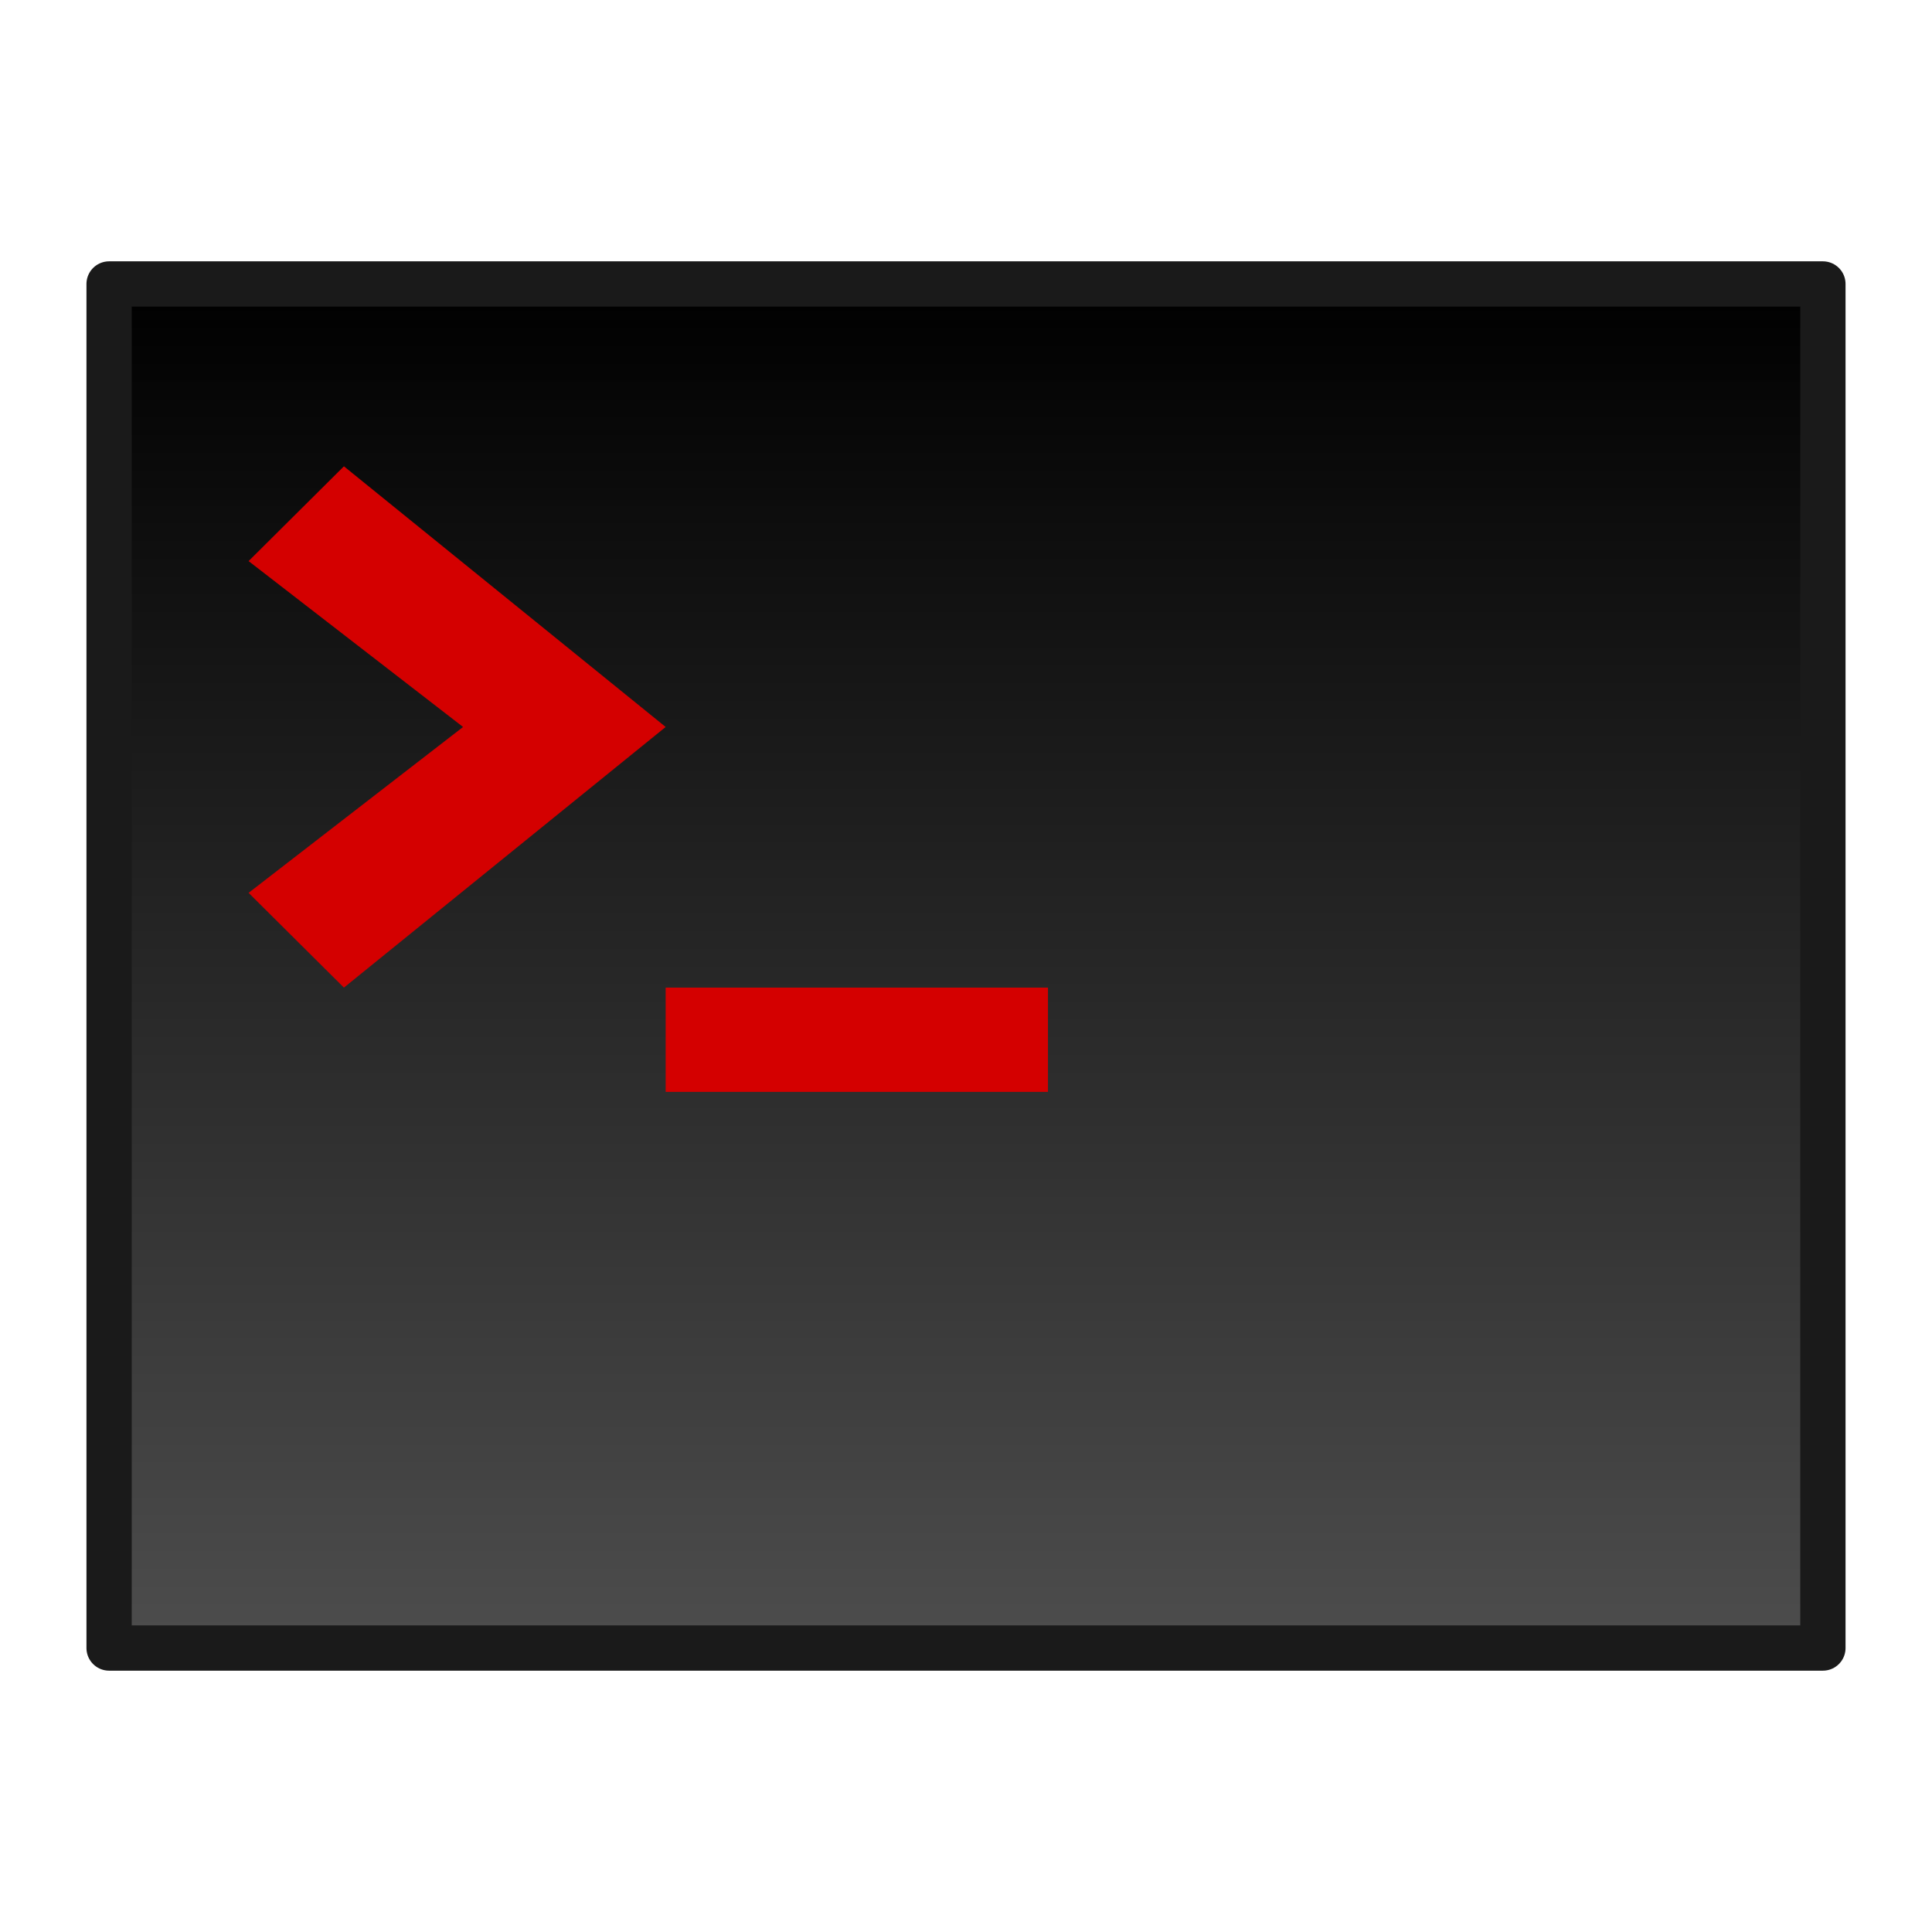 <?xml version="1.0" encoding="UTF-8" standalone="no"?>
<!-- Created with Inkscape (http://www.inkscape.org/) -->

<svg
   xmlns:dc="http://purl.org/dc/elements/1.1/"
   xmlns:cc="http://creativecommons.org/ns#"
   xmlns:rdf="http://www.w3.org/1999/02/22-rdf-syntax-ns#"
   xmlns:svg="http://www.w3.org/2000/svg"
   xmlns="http://www.w3.org/2000/svg"
   xmlns:xlink="http://www.w3.org/1999/xlink"
   xmlns:sodipodi="http://sodipodi.sourceforge.net/DTD/sodipodi-0.dtd"
   xmlns:inkscape="http://www.inkscape.org/namespaces/inkscape"
   id="svg4813"
   width="64"
   height="64"
   version="1.1"
   sodipodi:docname="gksu-root-terminal.svg"
   inkscape:version="0.92.3 (2405546, 2018-03-11)">
  <sodipodi:namedview
     pagecolor="#ffffff"
     bordercolor="#666666"
     borderopacity="1"
     objecttolerance="10"
     gridtolerance="10"
     guidetolerance="10"
     inkscape:pageopacity="0"
     inkscape:pageshadow="2"
     inkscape:window-width="1366"
     inkscape:window-height="715"
     id="namedview58"
     showgrid="false"
     inkscape:zoom="8.234375"
     inkscape:cx="32"
     inkscape:cy="32"
     inkscape:window-x="0"
     inkscape:window-y="27"
     inkscape:window-maximized="1"
     inkscape:current-layer="svg4813" />
  <defs
     id="defs4815">
    <linearGradient
       id="linearGradient3680-6">
      <stop
         id="stop3682-4"
         style="stop-color:#dcdcdc"
         offset="0" />
      <stop
         id="stop3684-8"
         style="stop-color:#fff"
         offset="1" />
    </linearGradient>
    <linearGradient
       id="linearGradient5060-6-6-5">
      <stop
         id="stop5062-3-0-3"
         offset="0" />
      <stop
         id="stop5064-1-4-9"
         style="stop-opacity:0"
         offset="1" />
    </linearGradient>
    <linearGradient
       id="linearGradient3652"
       x1="16.143"
       x2="16.143"
       y1="4"
       y2="44"
       gradientTransform="matrix(1.205 0 0 .949 3.075 12.229)"
       gradientUnits="userSpaceOnUse">
      <stop
         id="stop2225-6-4-7-2"
         style="stop-color:#fff"
         offset="0" />
      <stop
         id="stop2229-2-5-5-8"
         style="stop-color:#fff;stop-opacity:0"
         offset="1" />
    </linearGradient>
    <linearGradient
       id="linearGradient3655"
       x1="16.626"
       x2="20.055"
       y1="15.298"
       y2="24.628"
       gradientTransform="matrix(1.263,0,0,1.34,-58.302,3.003)"
       gradientUnits="userSpaceOnUse">
      <stop
         id="stop2687-1-9-0-2"
         style="stop-color:#fff"
         offset="0" />
      <stop
         id="stop2689-5-4-3-1"
         style="stop-color:#fff;stop-opacity:0"
         offset="1" />
    </linearGradient>
    <linearGradient
       id="linearGradient3658"
       x1="16"
       x2="16"
       y1="27.045"
       y2="16"
       gradientTransform="matrix(1.371,0,0,1.364,-1.714,-0.818)"
       gradientUnits="userSpaceOnUse"
       xlink:href="#linearGradient3680-6" />
    <linearGradient
       id="linearGradient3662"
       x1="20"
       x2="20"
       y1="28"
       y2="26"
       gradientTransform="matrix(1.375,0,0,1.5,-0.75,-3)"
       gradientUnits="userSpaceOnUse"
       xlink:href="#linearGradient3680-6" />
    <linearGradient
       id="linearGradient3666"
       x1="12.579"
       x2="12.213"
       y1="2.917"
       y2="47.279"
       gradientTransform="matrix(1.266,0,0,1.204,-78.373,7.317)"
       gradientUnits="userSpaceOnUse">
      <stop
         id="stop2240-1-6-7-0"
         style="stop-color:#fff"
         offset="0" />
      <stop
         id="stop2242-7-3-7-2"
         style="stop-color:#fff;stop-opacity:0"
         offset="1" />
    </linearGradient>
    <linearGradient
       id="linearGradient3669"
       x1="23.071"
       x2="23.071"
       y1="36.047"
       y2="33.296"
       gradientTransform="matrix(1.296,0,0,1.338,-39.097,8.299)"
       gradientUnits="userSpaceOnUse">
      <stop
         id="stop2225-6-4-7"
         style="stop-color:#fff"
         offset="0" />
      <stop
         id="stop2229-2-5-5"
         style="stop-color:#fff;stop-opacity:0"
         offset="1" />
    </linearGradient>
    <radialGradient
       id="radialGradient3672"
       cx="7.496"
       cy="8.45"
       r="20"
       gradientTransform="matrix(0,2.3,-3.868,-9.7048e-8,-15.319,-1.158)"
       gradientUnits="userSpaceOnUse">
      <stop
         id="stop3790-0-0"
         style="stop-color:#505050"
         offset="0" />
      <stop
         id="stop3792-0-2"
         style="stop-color:#141414"
         offset="1" />
    </radialGradient>
    <linearGradient
       id="linearGradient3674"
       x1="16.143"
       x2="16.143"
       y1="4"
       y2="44"
       gradientTransform="matrix(1.256,0,0,1,-78.156,10.998)"
       gradientUnits="userSpaceOnUse">
      <stop
         id="stop3796-3-0"
         style="stop-color:#323232"
         offset="0" />
      <stop
         id="stop3798-8-6"
         offset="1" />
    </linearGradient>
    <linearGradient
       id="linearGradient3677"
       x1="24"
       x2="24"
       y1="7.96"
       y2="43.865"
       gradientTransform="matrix(1.178,0,0,1.19,3.733,4.069)"
       gradientUnits="userSpaceOnUse">
      <stop
         id="stop4324-9-7"
         style="stop-color:#f0f0f0"
         offset="0" />
      <stop
         id="stop2860-4-4"
         style="stop-color:#d7d7d8"
         offset=".086" />
      <stop
         id="stop2862-5-9"
         style="stop-color:#b2b2b3"
         offset=".922" />
      <stop
         id="stop4326-1-1"
         style="stop-color:#979798"
         offset="1" />
    </linearGradient>
    <linearGradient
       id="linearGradient3679"
       x1="10.014"
       x2="10.014"
       y1="44.96"
       y2="2.877"
       gradientTransform="matrix(1.255,0,0,1.196,-78.128,6.269)"
       gradientUnits="userSpaceOnUse">
      <stop
         id="stop4334-7-6"
         style="stop-color:#595959"
         offset="0" />
      <stop
         id="stop4336-8-0"
         style="stop-color:#b3b3b3"
         offset="1" />
    </linearGradient>
    <radialGradient
       id="radialGradient3682"
       cx="605.71"
       cy="486.65"
       r="117.14"
       gradientTransform="matrix(-.087 0 0 .033 63.59 42.589)"
       gradientUnits="userSpaceOnUse"
       xlink:href="#linearGradient5060-6-6-5" />
    <radialGradient
       id="radialGradient3685"
       cx="605.71"
       cy="486.65"
       r="117.14"
       gradientTransform="matrix(.087 0 0 .033 .41 42.589)"
       gradientUnits="userSpaceOnUse"
       xlink:href="#linearGradient5060-6-6-5" />
    <linearGradient
       id="linearGradient3688"
       x1="302.86"
       x2="302.86"
       y1="366.65"
       y2="609.51"
       gradientTransform="matrix(0.087,0,0,0.033,0.393,42.589)"
       gradientUnits="userSpaceOnUse">
      <stop
         id="stop5050-5-6-4"
         style="stop-opacity:0"
         offset="0" />
      <stop
         id="stop5056-9-0-1"
         offset=".5" />
      <stop
         id="stop5052-6-9-5"
         style="stop-opacity:0"
         offset="1" />
    </linearGradient>
    <linearGradient
       id="linearGradient3658-3"
       x1="16"
       x2="16"
       y1="27.045"
       y2="16"
       gradientTransform="matrix(1.579,0,0,1.57,-7.554,-9.672)"
       gradientUnits="userSpaceOnUse"
       xlink:href="#linearGradient3680-6" />
    <linearGradient
       id="linearGradient3662-5"
       x1="20"
       x2="20"
       y1="28"
       y2="26"
       gradientTransform="matrix(1.583,0,0,1.727,-6.444,-12.183)"
       gradientUnits="userSpaceOnUse"
       xlink:href="#linearGradient3680-6" />
    <linearGradient
       inkscape:collect="always"
       xlink:href="#linearGradient872"
       id="linearGradient874"
       x1="-72.5"
       y1="15.5"
       x2="-72.5"
       y2="54.5"
       gradientUnits="userSpaceOnUse"
       gradientTransform="matrix(1.159,0,0,1.159,87.613,-8.551)" />
    <linearGradient
       inkscape:collect="always"
       id="linearGradient872">
      <stop
         style="stop-color:#000000;stop-opacity:1"
         offset="0"
         id="stop868" />
      <stop
         style="stop-color:#4d4d4d;stop-opacity:1"
         offset="1"
         id="stop870" />
    </linearGradient>
  </defs>
  <rect
     id="rect1314-3-3"
     x="3.614"
     y="9.407"
     width="56.772"
     height="45.186"
     rx="0"
     ry="0"
     style="color:#000000;fill:url(#linearGradient874);fill-opacity:1;stroke:#1a1a1a;stroke-width:1.5;stroke-linecap:round;stroke-linejoin:round;stroke-miterlimit:4;stroke-dasharray:none;stroke-opacity:1" />
  <path
     id="path3651-2"
     d="M 34.715,36.17 V 32.716 H 22.051 v 3.454 z"
     style="fill:#d40000;stroke-width:1;fill-opacity:1"
     inkscape:connector-curvature="0" />
  <path
     id="path3653-7"
     d="M 11.393,32.716 8.235,29.577 15.34,24.082 8.235,18.587 11.393,15.447 22.051,24.082 Z"
     style="fill:#d40000;stroke-width:1"
     inkscape:connector-curvature="0" />
</svg>
